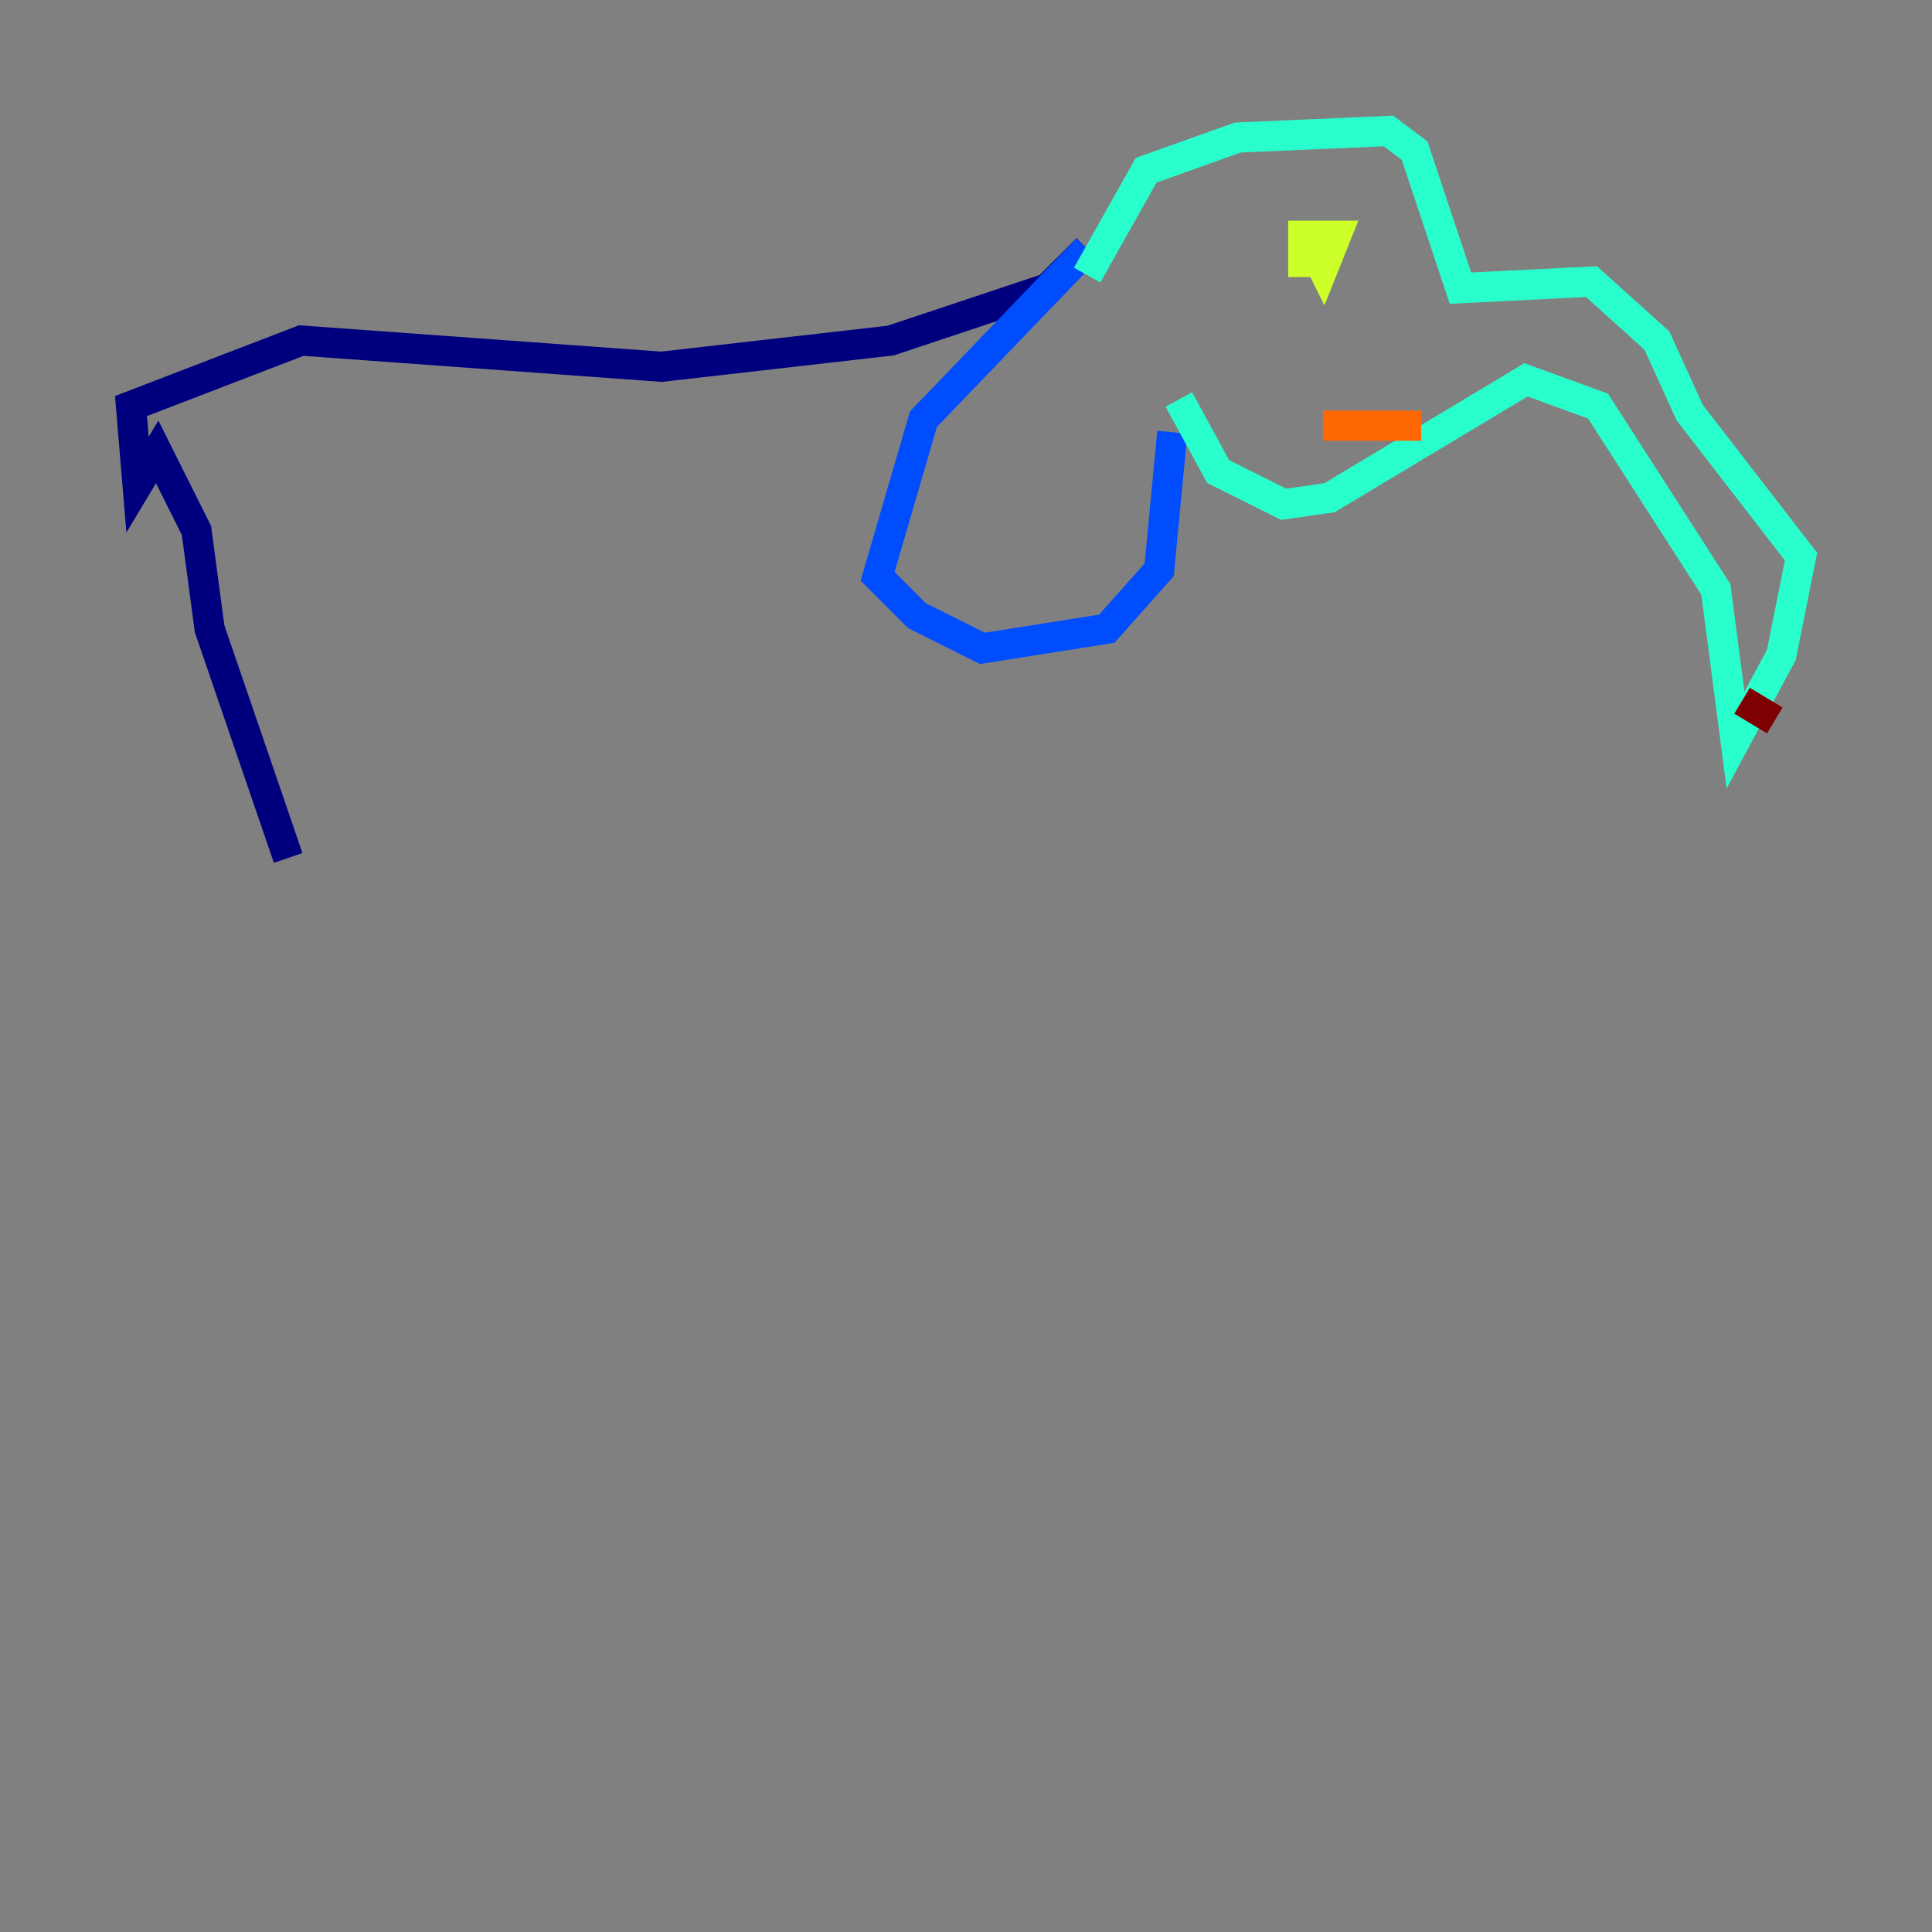 <?xml version="1.0" encoding="utf-8" ?>
<svg baseProfile="tiny" height="128" version="1.2" viewBox="0,0,128,128" width="128" xmlns="http://www.w3.org/2000/svg" xmlns:ev="http://www.w3.org/2001/xml-events" xmlns:xlink="http://www.w3.org/1999/xlink"><rect x="0" y="0" width="128" height="128" fill="#808080" stroke="none"/><defs /><polyline fill="none" points="19.091,56.841 13.885,41.654 13.017,35.146 10.414,29.939 9.112,32.108 8.678,26.902 19.959,22.563 43.824,24.298 59.01,22.563 69.424,19.091 72.027,16.488" stroke="#00007f" stroke-width="2" /><polyline fill="none" points="72.027,16.488 61.18,27.77 58.142,38.183 60.746,40.786 65.085,42.956 73.329,41.654 76.8,37.749 77.668,28.637" stroke="#004cff" stroke-width="2" /><polyline fill="none" points="78.102,26.468 80.705,31.241 85.044,33.41 88.081,32.976 101.098,25.166 105.871,26.902 113.681,39.051 114.983,49.031 118.02,43.39 119.322,36.881 111.946,27.336 109.776,22.563 105.437,18.658 96.759,19.091 93.722,9.98 91.986,8.678 82.007,9.112 75.932,11.281 72.027,18.224" stroke="#29ffcd" stroke-width="2" /><polyline fill="none" points="86.78,16.054 87.647,17.79 88.515,15.62 86.346,15.62 86.346,17.356 87.647,17.356" stroke="#cdff29" stroke-width="2" /><polyline fill="none" points="94.156,28.203 87.647,28.203" stroke="#ff6700" stroke-width="2" /><polyline fill="none" points="115.417,46.427 117.586,47.729" stroke="#7f0000" stroke-width="2" /></svg>